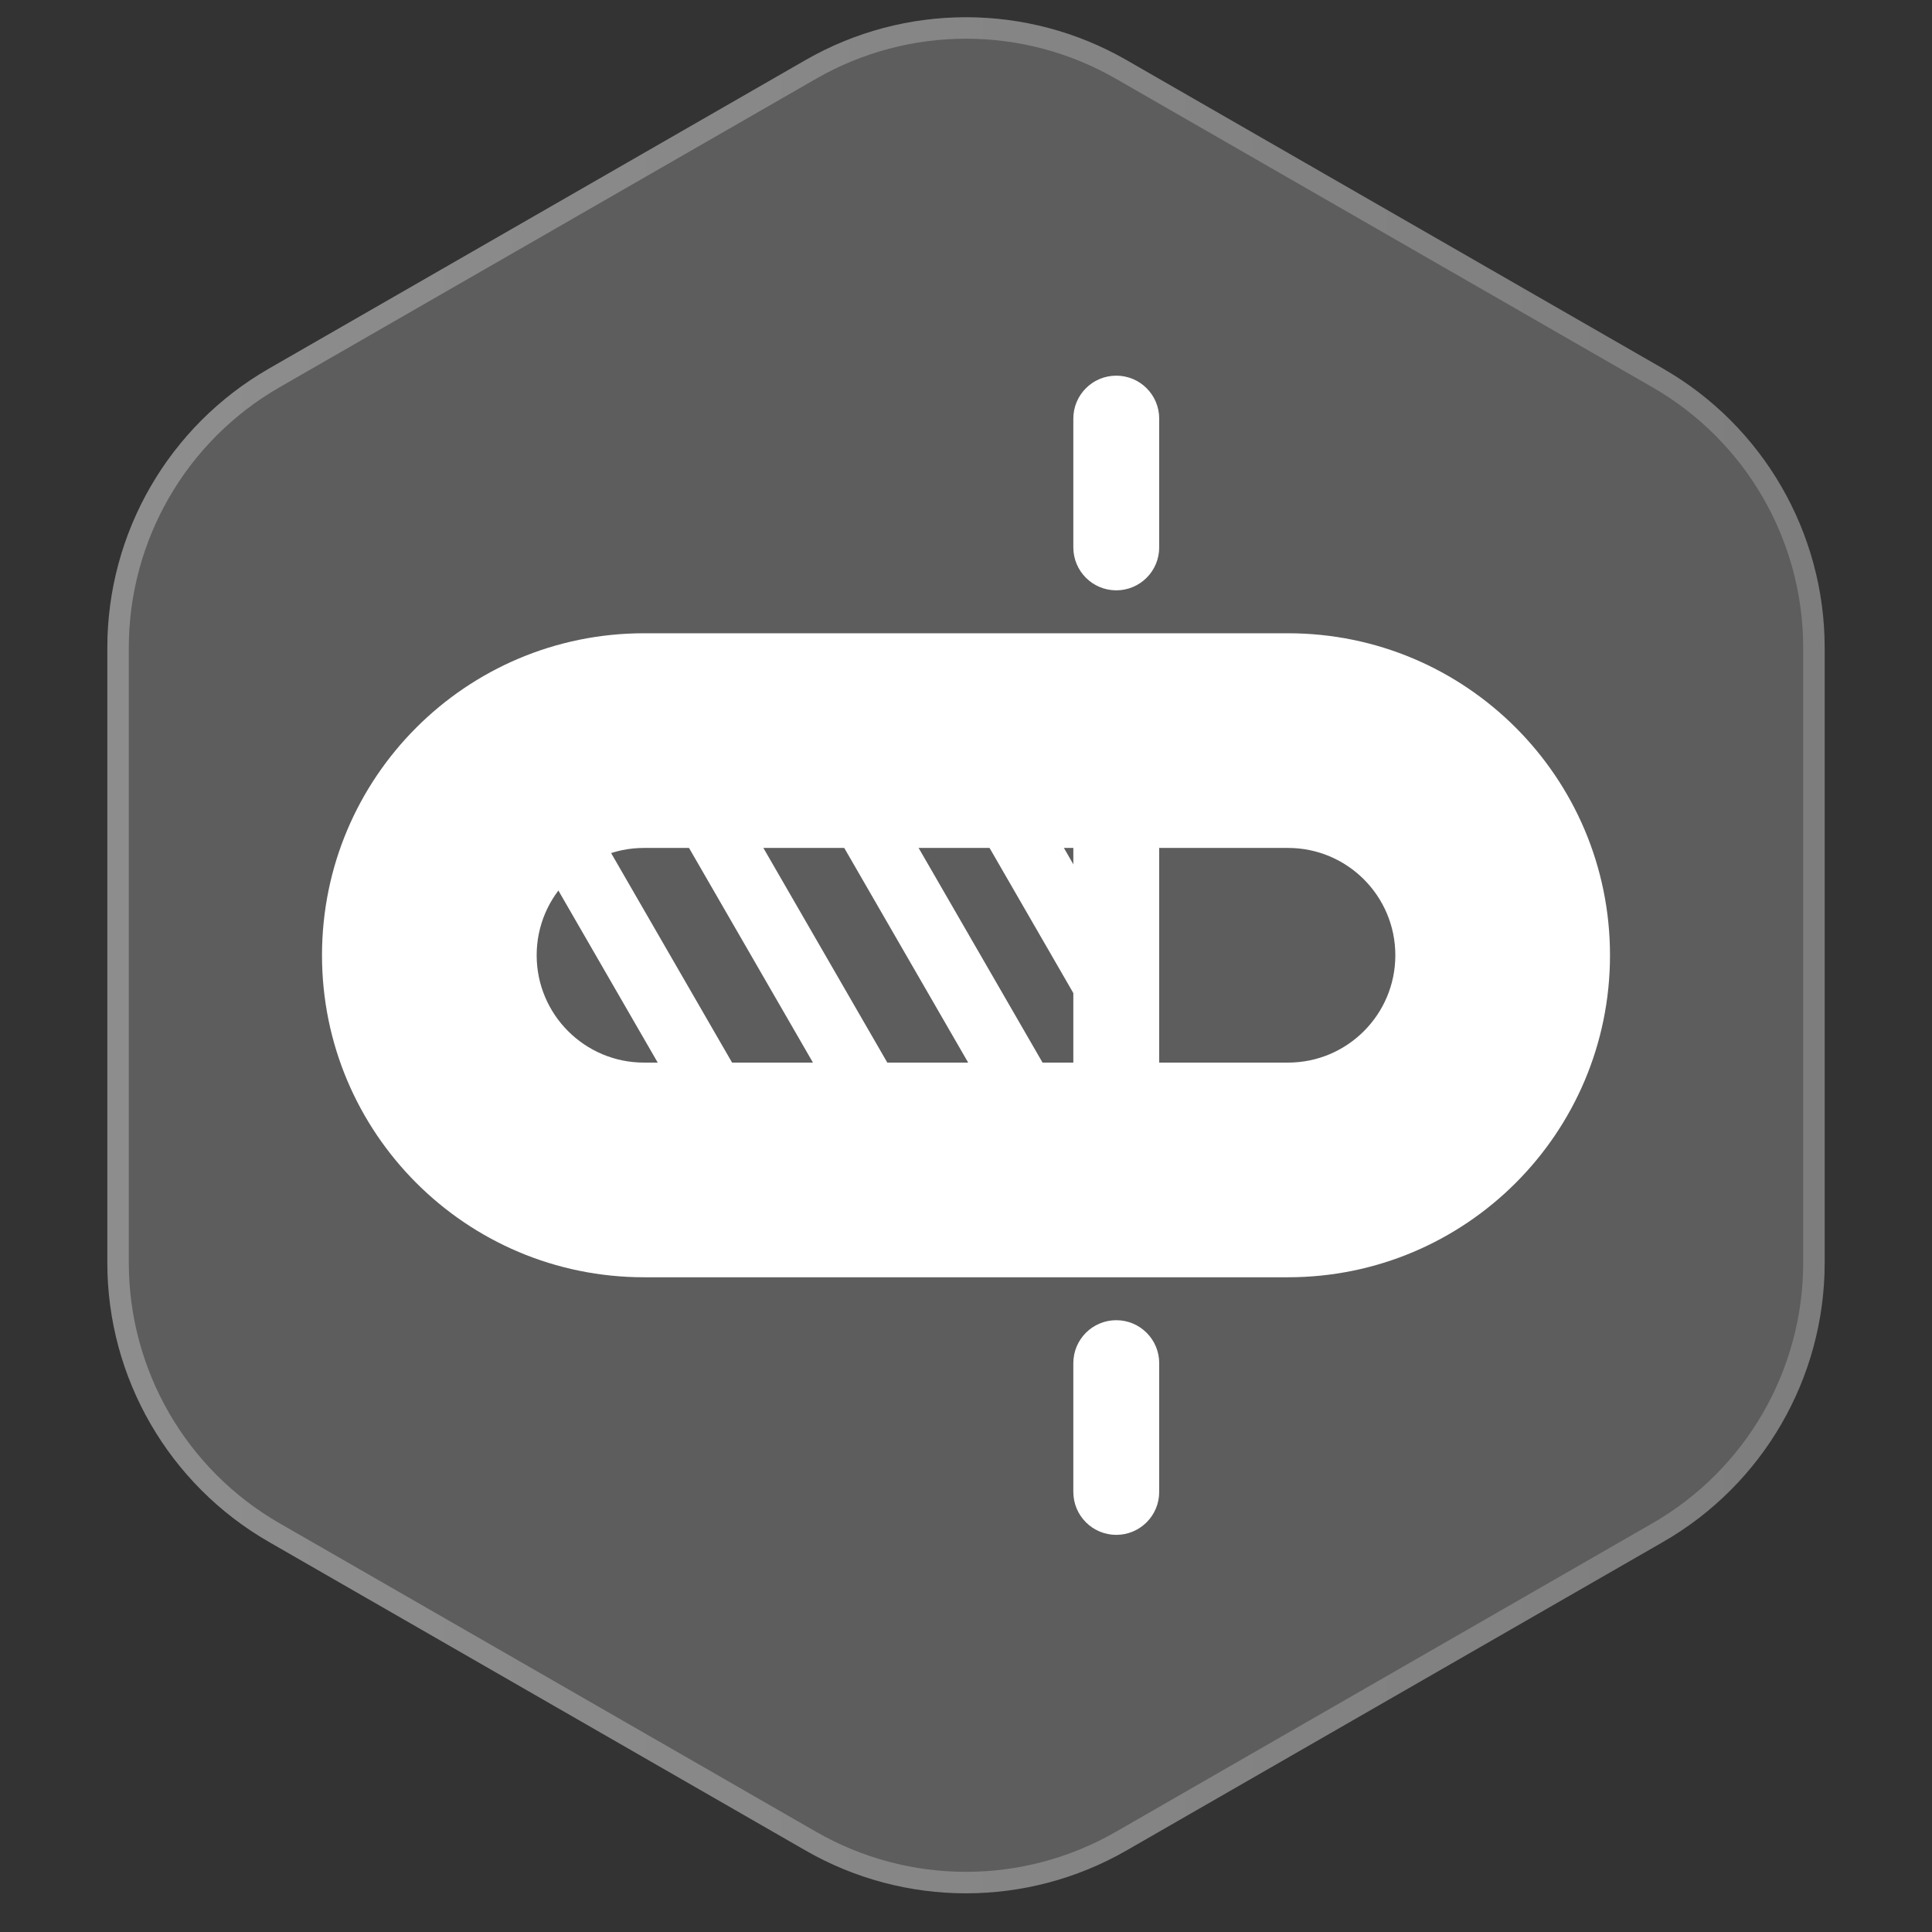 <svg width="90" height="90" viewBox="0 0 90 90" fill="none" xmlns="http://www.w3.org/2000/svg">
<rect x="0" y="0" width="90" height="90" fill="#333333" stroke="none"/>
<path fill-rule="evenodd" clip-rule="evenodd" d="M60 39.5H30C27.239 39.5 25 41.739 25 44.5C25 47.261 27.239 49.5 30 49.5H60C62.761 49.5 65 47.261 65 44.5C65 41.739 62.761 39.5 60 39.5ZM30 29.5C21.716 29.5 15 36.216 15 44.5C15 52.784 21.716 59.5 30 59.5H60C68.284 59.5 75 52.784 75 44.5C75 36.216 68.284 29.5 60 29.5H30Z" fill="white"/>
<path d="M37.523 2.799C42.152 0.138 47.848 0.138 52.477 2.799L77.477 17.174C82.131 19.85 85 24.809 85 30.178V58.822C85 64.191 82.131 69.15 77.477 71.826L52.477 86.201C47.848 88.863 42.152 88.863 37.523 86.201L12.523 71.826C7.869 69.15 5 64.191 5 58.822V30.178C5 24.809 7.869 19.85 12.523 17.174L37.523 2.799Z" fill="url(#paint0_radial_2502_5838)" fill-opacity="0.3"/>
<path fill-rule="evenodd" clip-rule="evenodd" d="M76.979 18.041L51.979 3.666C47.658 1.182 42.342 1.182 38.021 3.666L13.021 18.041C8.678 20.539 6 25.167 6 30.178V58.822C6 63.833 8.678 68.461 13.021 70.959L38.021 85.334C42.342 87.818 47.658 87.818 51.979 85.334L76.979 70.959C81.322 68.461 84 63.833 84 58.822V30.178C84 25.167 81.322 20.539 76.979 18.041ZM52.477 2.799C47.848 0.138 42.152 0.138 37.523 2.799L12.523 17.174C7.869 19.85 5 24.809 5 30.178V58.822C5 64.191 7.869 69.15 12.523 71.826L37.523 86.201C42.152 88.863 47.848 88.863 52.477 86.201L77.477 71.826C82.131 69.15 85 64.191 85 58.822V30.178C85 24.809 82.131 19.85 77.477 17.174L52.477 2.799Z" fill="url(#paint1_linear_2502_5838)"/>
<path d="M39.445 36.701C38.727 37.115 38.481 38.033 38.895 38.75L46.395 51.741C46.81 52.458 47.727 52.704 48.445 52.29C49.162 51.876 49.408 50.958 48.994 50.241L41.494 37.25C41.079 36.533 40.162 36.287 39.445 36.701Z" fill="white"/>
<path d="M32.213 36.701C31.495 37.115 31.25 38.033 31.664 38.75L39.164 51.741C39.578 52.458 40.495 52.704 41.213 52.29C41.93 51.876 42.176 50.958 41.762 50.241L34.262 37.25C33.848 36.533 32.93 36.287 32.213 36.701Z" fill="white"/>
<path d="M24.982 36.701C24.264 37.115 24.018 38.033 24.433 38.75L31.933 51.741C32.347 52.458 33.264 52.704 33.982 52.29C34.699 51.876 34.945 50.958 34.531 50.241L27.031 37.25C26.616 36.533 25.699 36.287 24.982 36.701Z" fill="white"/>
<path d="M17.75 36.701C17.033 37.115 16.787 38.033 17.201 38.75L24.701 51.741C25.115 52.458 26.033 52.704 26.75 52.29C27.468 51.876 27.713 50.958 27.299 50.241L19.799 37.25C19.385 36.533 18.468 36.287 17.75 36.701Z" fill="white"/>
<path d="M46.213 36.701C45.495 37.115 45.25 38.033 45.664 38.75L50.692 47.46C51.106 48.177 52.024 48.423 52.741 48.009C53.459 47.594 53.705 46.677 53.29 45.96L48.262 37.25C47.848 36.533 46.93 36.287 46.213 36.701Z" fill="white"/>
<path d="M52 17.5C53.105 17.5 54 18.395 54 19.5L54 25.5C54 26.605 53.105 27.5 52 27.5C50.895 27.5 50 26.605 50 25.5V19.5C50 18.395 50.895 17.5 52 17.5Z" fill="white"/>
<path d="M52 35.5C53.105 35.5 54 36.395 54 37.5L54 51.5C54 52.605 53.105 53.5 52 53.5C50.895 53.5 50 52.605 50 51.5V37.5C50 36.395 50.895 35.5 52 35.5Z" fill="white"/>
<path d="M52 61.5C53.105 61.5 54 62.395 54 63.5L54 69.5C54 70.605 53.105 71.5 52 71.5C50.895 71.5 50 70.605 50 69.5V63.5C50 62.395 50.895 61.5 52 61.5Z" fill="white"/>
<defs>
<radialGradient id="paint0_radial_2502_5838" cx="0" cy="0" r="1" gradientUnits="userSpaceOnUse" gradientTransform="translate(85 -1.5) rotate(131.009) scale(121.918 90.326)">
<stop stop-color="white" stop-opacity="0.67"/>
<stop offset="1" stop-color="white" stop-opacity="0.7"/>
</radialGradient>
<linearGradient id="paint1_linear_2502_5838" x1="5" y1="90.5" x2="85" y2="90.5" gradientUnits="userSpaceOnUse">
<stop stop-color="white" stop-opacity="0.3"/>
<stop offset="1" stop-color="white" stop-opacity="0.2"/>
</linearGradient>
</defs>
</svg>
